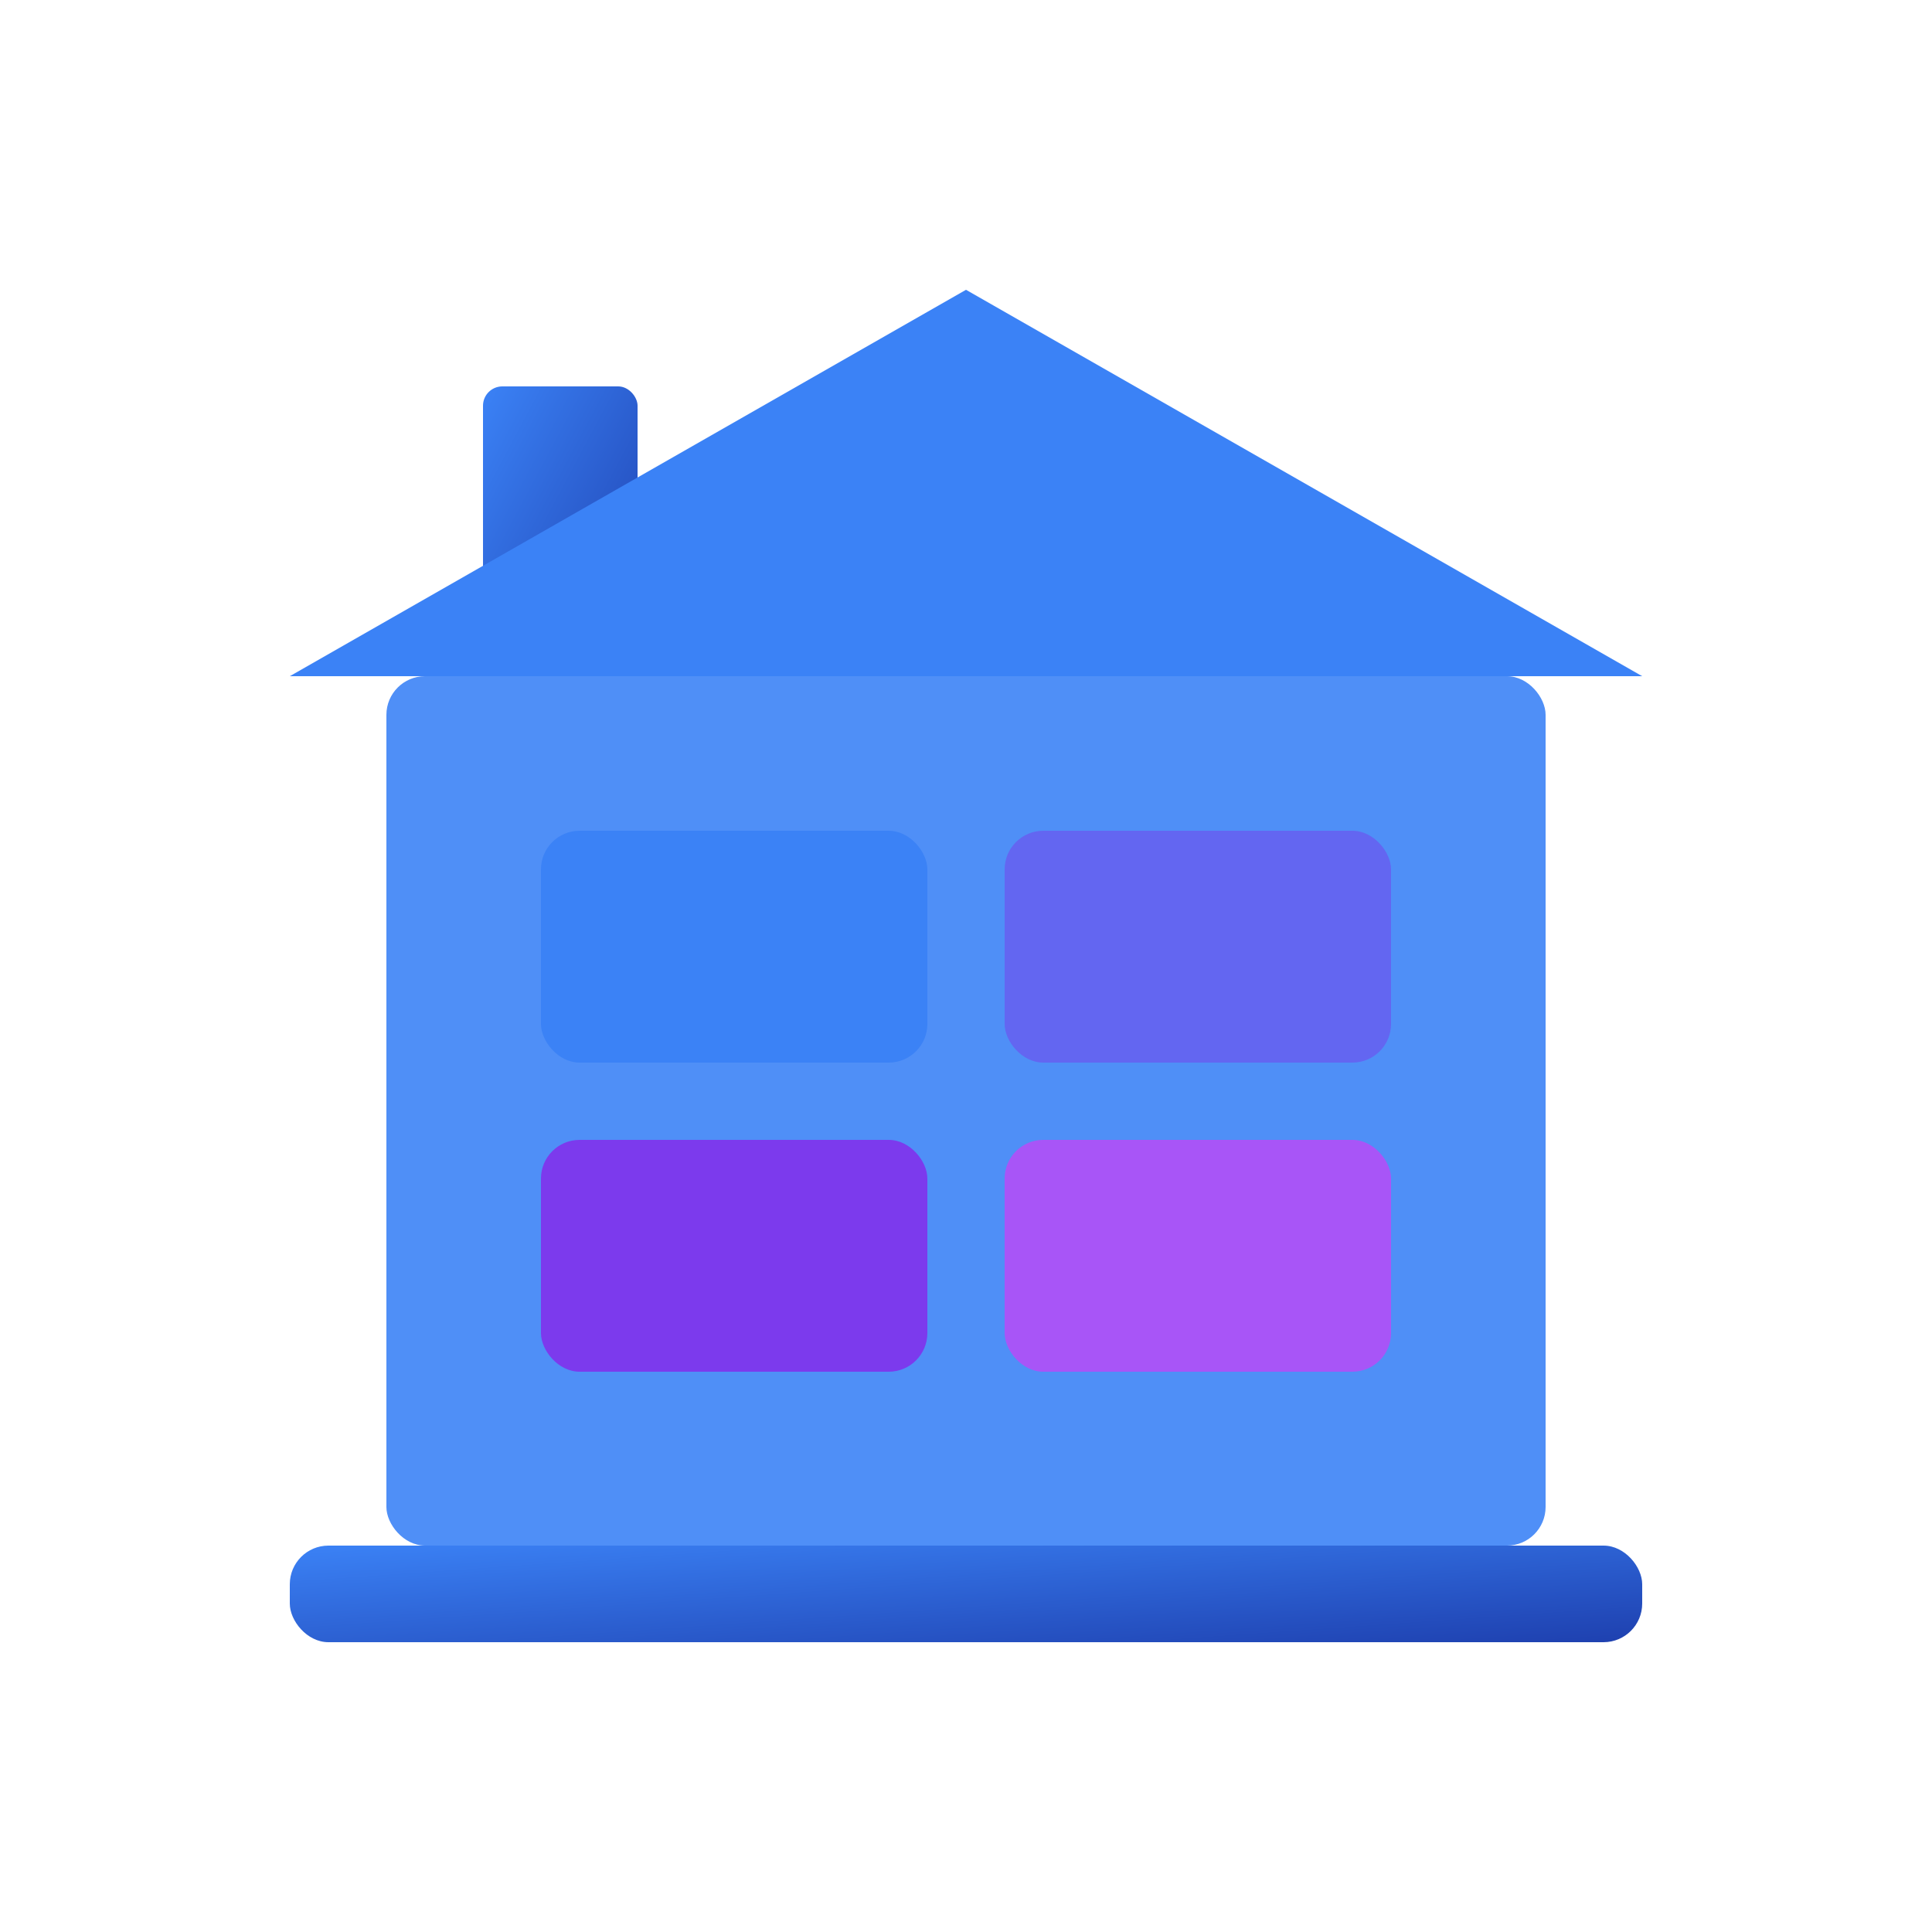 <svg viewBox="0 0 100 100" xmlns="http://www.w3.org/2000/svg">
  <defs>
    <linearGradient id="blueGradient" x1="0%" y1="0%" x2="100%" y2="100%">
      <stop offset="0%" style="stop-color:#3b82f6;stop-opacity:1" />
      <stop offset="100%" style="stop-color:#1e40af;stop-opacity:1" />
    </linearGradient>
    <linearGradient id="purpleGradient" x1="0%" y1="0%" x2="100%" y2="100%">
      <stop offset="0%" style="stop-color:#6366f1;stop-opacity:1" />
      <stop offset="50%" style="stop-color:#7c3aed;stop-opacity:1" />
      <stop offset="100%" style="stop-color:#a855f7;stop-opacity:1" />
    </linearGradient>
  </defs>
  
  <!-- Chimney -->
  <rect x="25" y="20" width="8" height="15" fill="url(#blueGradient)" rx="1" />
  
  <!-- Roof -->
  <path d="M 50 15 L 85 35 L 15 35 Z" fill="#3b82f6" />
  
  <!-- House body -->
  <rect x="20" y="35" width="60" height="45" fill="#4f8ff7" rx="2" />
  
  <!-- Window grid - 2x2 -->
  <!-- Top left -->
  <rect x="28" y="43" width="20" height="12" fill="#3b82f6" rx="2" />
  
  <!-- Top right -->
  <rect x="52" y="43" width="20" height="12" fill="#6366f1" rx="2" />
  
  <!-- Bottom left -->
  <rect x="28" y="59" width="20" height="12" fill="#7c3aed" rx="2" />
  
  <!-- Bottom right -->
  <rect x="52" y="59" width="20" height="12" fill="#a855f7" rx="2" />
  
  <!-- Base platform -->
  <rect x="15" y="80" width="70" height="5" fill="url(#blueGradient)" rx="2" />
</svg>